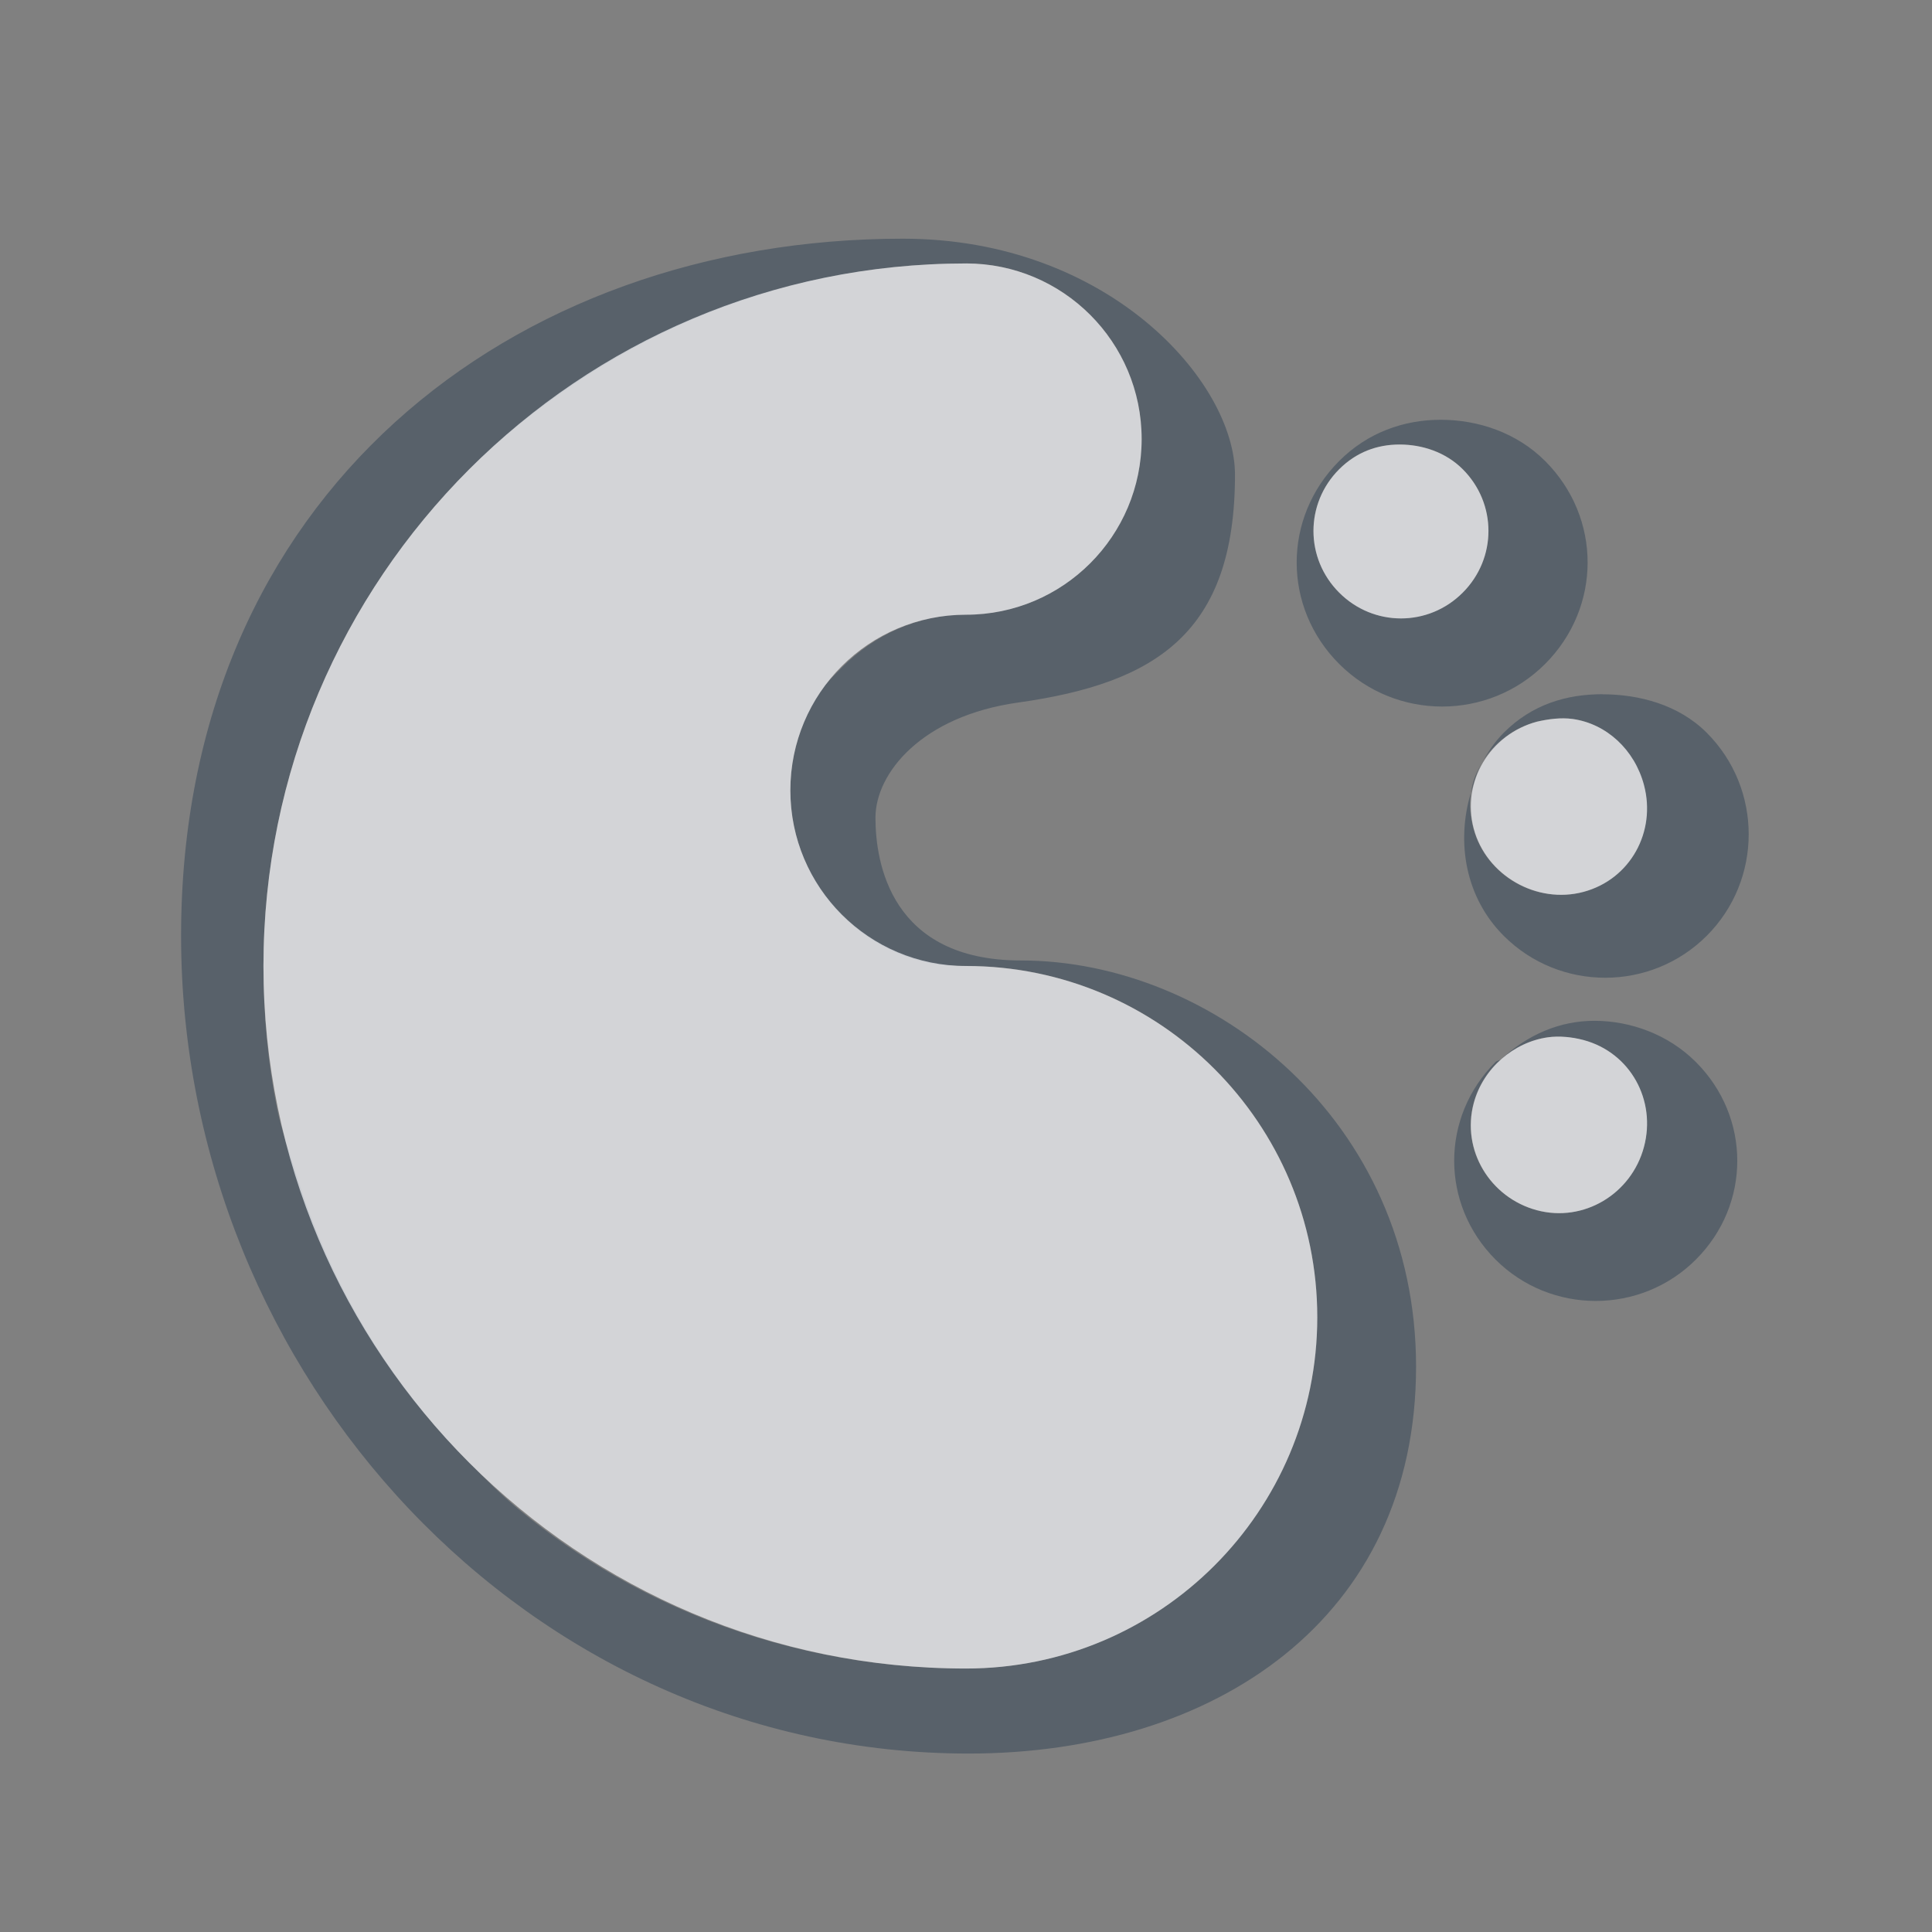 <?xml version="1.0" encoding="UTF-8" standalone="no"?>
<!-- Created with Inkscape (http://www.inkscape.org/) -->

<svg
   xmlns:dc="http://purl.org/dc/elements/1.1/"
   xmlns:cc="http://creativecommons.org/ns#"
   xmlns:rdf="http://www.w3.org/1999/02/22-rdf-syntax-ns#"
   xmlns:svg="http://www.w3.org/2000/svg"
   xmlns="http://www.w3.org/2000/svg"
   xmlns:sodipodi="http://sodipodi.sourceforge.net/DTD/sodipodi-0.dtd"
   xmlns:inkscape="http://www.inkscape.org/namespaces/inkscape"
   width="22"
   height="22"
   id="svg27665"
   version="1.1"
   inkscape:version="0.48.4 r9939"
   sodipodi:docname="plasma.svg">
  <rect width="100%" height="100%" fill="#808080" stroke="none"/>
  <defs
     id="defs27667" />
  <sodipodi:namedview
     id="base"
     pagecolor="#ffffff"
     bordercolor="#666666"
     borderopacity="1.0"
     inkscape:pageopacity="0.0"
     inkscape:pageshadow="2"
     inkscape:zoom="32"
     inkscape:cx="15.23584"
     inkscape:cy="11.453957"
     inkscape:document-units="px"
     inkscape:current-layer="layer1"
     showgrid="true"
     inkscape:window-width="1920"
     inkscape:window-height="1025"
     inkscape:window-x="-2"
     inkscape:window-y="32"
     inkscape:window-maximized="1"
     inkscape:snap-bbox="true"
     inkscape:bbox-paths="true"
     inkscape:bbox-nodes="true"
     inkscape:snap-bbox-edge-midpoints="true"
     inkscape:snap-bbox-midpoints="true"
     inkscape:object-paths="true"
     inkscape:snap-intersection-paths="true"
     inkscape:object-nodes="true"
     inkscape:snap-smooth-nodes="true"
     inkscape:snap-midpoints="true"
     inkscape:snap-object-midpoints="true"
     inkscape:snap-center="true"
     inkscape:snap-global="false"
     showguides="false"
     inkscape:guide-bbox="true"
     fit-margin-top="0"
     fit-margin-left="0"
     fit-margin-right="0"
     fit-margin-bottom="0"
     inkscape:showpageshadow="false"
     showborder="true">
    <sodipodi:guide
       orientation="0,1"
       position="141.812,-221.431"
       id="guide5860" />
    <sodipodi:guide
       orientation="1,0"
       position="-108.188,-339.114"
       id="guide5862" />
    <sodipodi:guide
       orientation="1,0"
       position="141.812,-221.431"
       id="guide5866" />
    <inkscape:grid
       type="xygrid"
       id="grid5330"
       empspacing="5"
       visible="true"
       enabled="true"
       snapvisiblegridlinesonly="true"
       originx="1255px"
       originy="120px" />
    <sodipodi:guide
       orientation="0,1"
       position="-600.976,32.291"
       id="guide3899" />
    <sodipodi:guide
       orientation="1,0"
       position="-600.976,32.291"
       id="guide3901" />
  </sodipodi:namedview>
  <g
     inkscape:label="Camada 1"
     inkscape:groupmode="layer"
     id="layer1"
     transform="translate(1387.474,-1083.348)">
    <path
       style="font-size:medium;font-style:normal;font-variant:normal;font-weight:normal;font-stretch:normal;text-indent:0;text-align:start;text-decoration:none;line-height:normal;letter-spacing:normal;word-spacing:normal;text-transform:none;direction:ltr;block-progression:tb;writing-mode:lr-tb;text-anchor:start;baseline-shift:baseline;color:#000000;fill:#485462;fill-opacity:0.7;fill-rule:nonzero;stroke:none;stroke-width:2;marker:none;visibility:visible;display:inline;overflow:visible;enable-background:accumulate;font-family:Sans;-inkscape-font-specification:Sans"
       d="m -1377.193,1086.066 c -4.46,0 -8.219,2.925 -8.219,7.938 0,5.013 3.956,9.312 8.969,9.312 2.804,0 5.094,-1.536 5.094,-4.406 0,-2.804 -2.315,-4.625 -4.5,-4.625 -1.482,0 -1.656,-1.115 -1.656,-1.625 0,-0.51 0.529,-1.159 1.625,-1.312 1.573,-0.221 2.469,-0.796 2.469,-2.594 0,-1.058 -1.441,-2.688 -3.781,-2.688 z m 0.719,0.281 c 1.105,0 2,0.895 2,2 0,1.105 -0.895,2 -2,2 -0.552,0 -1.044,0.232 -1.406,0.594 -0.09,0.09 -0.178,0.175 -0.25,0.281 -0.216,0.319 -0.344,0.711 -0.344,1.125 0,0.967 0.682,1.782 1.594,1.969 0.13,0.027 0.268,0.031 0.406,0.031 2.209,0 4,1.791 4,4 0,2.209 -1.791,4 -4,4 -1.933,0 -3.711,-0.671 -5.094,-1.812 -0.198,-0.163 -0.382,-0.35 -0.562,-0.531 -0.905,-0.905 -1.579,-2.029 -1.969,-3.281 -0.078,-0.251 -0.166,-0.49 -0.219,-0.75 -0.106,-0.521 -0.156,-1.073 -0.156,-1.625 0,-2.209 0.896,-4.208 2.344,-5.656 0.362,-0.362 0.762,-0.681 1.188,-0.969 1.277,-0.863 2.812,-1.375 4.469,-1.375 z m 5.406,1.781 c -0.423,0 -0.833,0.146 -1.156,0.469 -0.646,0.646 -0.646,1.667 0,2.312 0.646,0.646 1.698,0.646 2.344,0 0.646,-0.646 0.646,-1.667 0,-2.312 -0.323,-0.323 -0.764,-0.469 -1.188,-0.469 z m -0.469,0.281 c 0.256,0 0.523,0.086 0.719,0.281 0.391,0.391 0.391,1.016 0,1.406 -0.39,0.391 -1.016,0.391 -1.406,0 -0.391,-0.391 -0.391,-1.016 0,-1.406 0.195,-0.195 0.432,-0.281 0.688,-0.281 z m 2.312,2.844 c -0.417,0 -0.806,0.119 -1.125,0.438 -0.105,0.105 -0.18,0.22 -0.25,0.344 0.131,-0.22 0.358,-0.397 0.625,-0.469 0.133,-0.031 0.278,-0.049 0.406,-0.031 0.386,0.054 0.705,0.35 0.812,0.75 0.143,0.533 -0.154,1.076 -0.688,1.219 -0.533,0.143 -1.107,-0.185 -1.25,-0.719 -0.036,-0.133 -0.05,-0.278 -0.031,-0.406 -0.166,0.557 -0.064,1.186 0.375,1.625 0.637,0.637 1.675,0.637 2.312,0 0.637,-0.637 0.637,-1.675 0,-2.312 -0.318,-0.319 -0.77,-0.438 -1.188,-0.438 z m -1.5,1.125 c 0.019,-0.128 0.06,-0.234 0.125,-0.344 -0.062,0.109 -0.09,0.226 -0.125,0.344 z m 1.406,2.594 c -0.391,0 -0.756,0.155 -1.062,0.438 0.149,-0.131 0.338,-0.223 0.531,-0.25 0.129,-0.018 0.273,0 0.406,0.031 0.533,0.143 0.831,0.685 0.688,1.219 -0.143,0.533 -0.685,0.862 -1.219,0.719 -0.533,-0.143 -0.862,-0.685 -0.719,-1.219 0.054,-0.2 0.163,-0.369 0.312,-0.5 -0.016,0.015 -0.046,0.015 -0.062,0.031 -0.628,0.628 -0.628,1.621 0,2.25 0.629,0.628 1.653,0.628 2.281,0 0.629,-0.628 0.629,-1.622 0,-2.25 -0.314,-0.314 -0.744,-0.469 -1.156,-0.469 z"
       id="path3843"
       inkscape:connector-curvature="0" />
    <path
       inkscape:connector-curvature="0"
       style="color:#000000;fill:#EDEFF3;fill-opacity:0.758;fill-rule:nonzero;stroke:none;stroke-width:2;marker:none;visibility:visible;display:inline;overflow:visible;enable-background:accumulate"
       d="m -1376.474,1086.348 c -4.418,0 -8,3.582 -8,8 0,4.418 3.582,8 8,8 2.209,0 4,-1.791 4,-4 0,-2.209 -1.791,-4 -4,-4 -1.105,0 -2,-0.895 -2,-2 0,-1.105 0.895,-2 2,-2 1.105,0 2,-0.895 2,-2 0,-1.105 -0.895,-2 -2,-2 z m 4.938,2.062 c -0.256,0 -0.492,0.086 -0.688,0.281 -0.391,0.391 -0.391,1.016 0,1.406 0.391,0.391 1.016,0.391 1.406,0 0.391,-0.391 0.391,-1.016 0,-1.406 -0.195,-0.195 -0.463,-0.281 -0.719,-0.281 z m 1.969,3.125 c -0.129,-0.018 -0.273,3e-4 -0.406,0.031 -0.533,0.143 -0.862,0.685 -0.719,1.219 0.143,0.533 0.717,0.862 1.25,0.719 0.533,-0.143 0.831,-0.685 0.688,-1.219 -0.107,-0.4 -0.426,-0.696 -0.812,-0.75 z m -0.281,3.625 c -0.386,0.054 -0.737,0.35 -0.844,0.75 -0.143,0.533 0.185,1.076 0.719,1.219 0.533,0.143 1.076,-0.185 1.219,-0.719 0.143,-0.533 -0.154,-1.076 -0.688,-1.219 -0.133,-0.036 -0.278,-0.049 -0.406,-0.031 z"
       id="path3845" />
  </g>
</svg>
